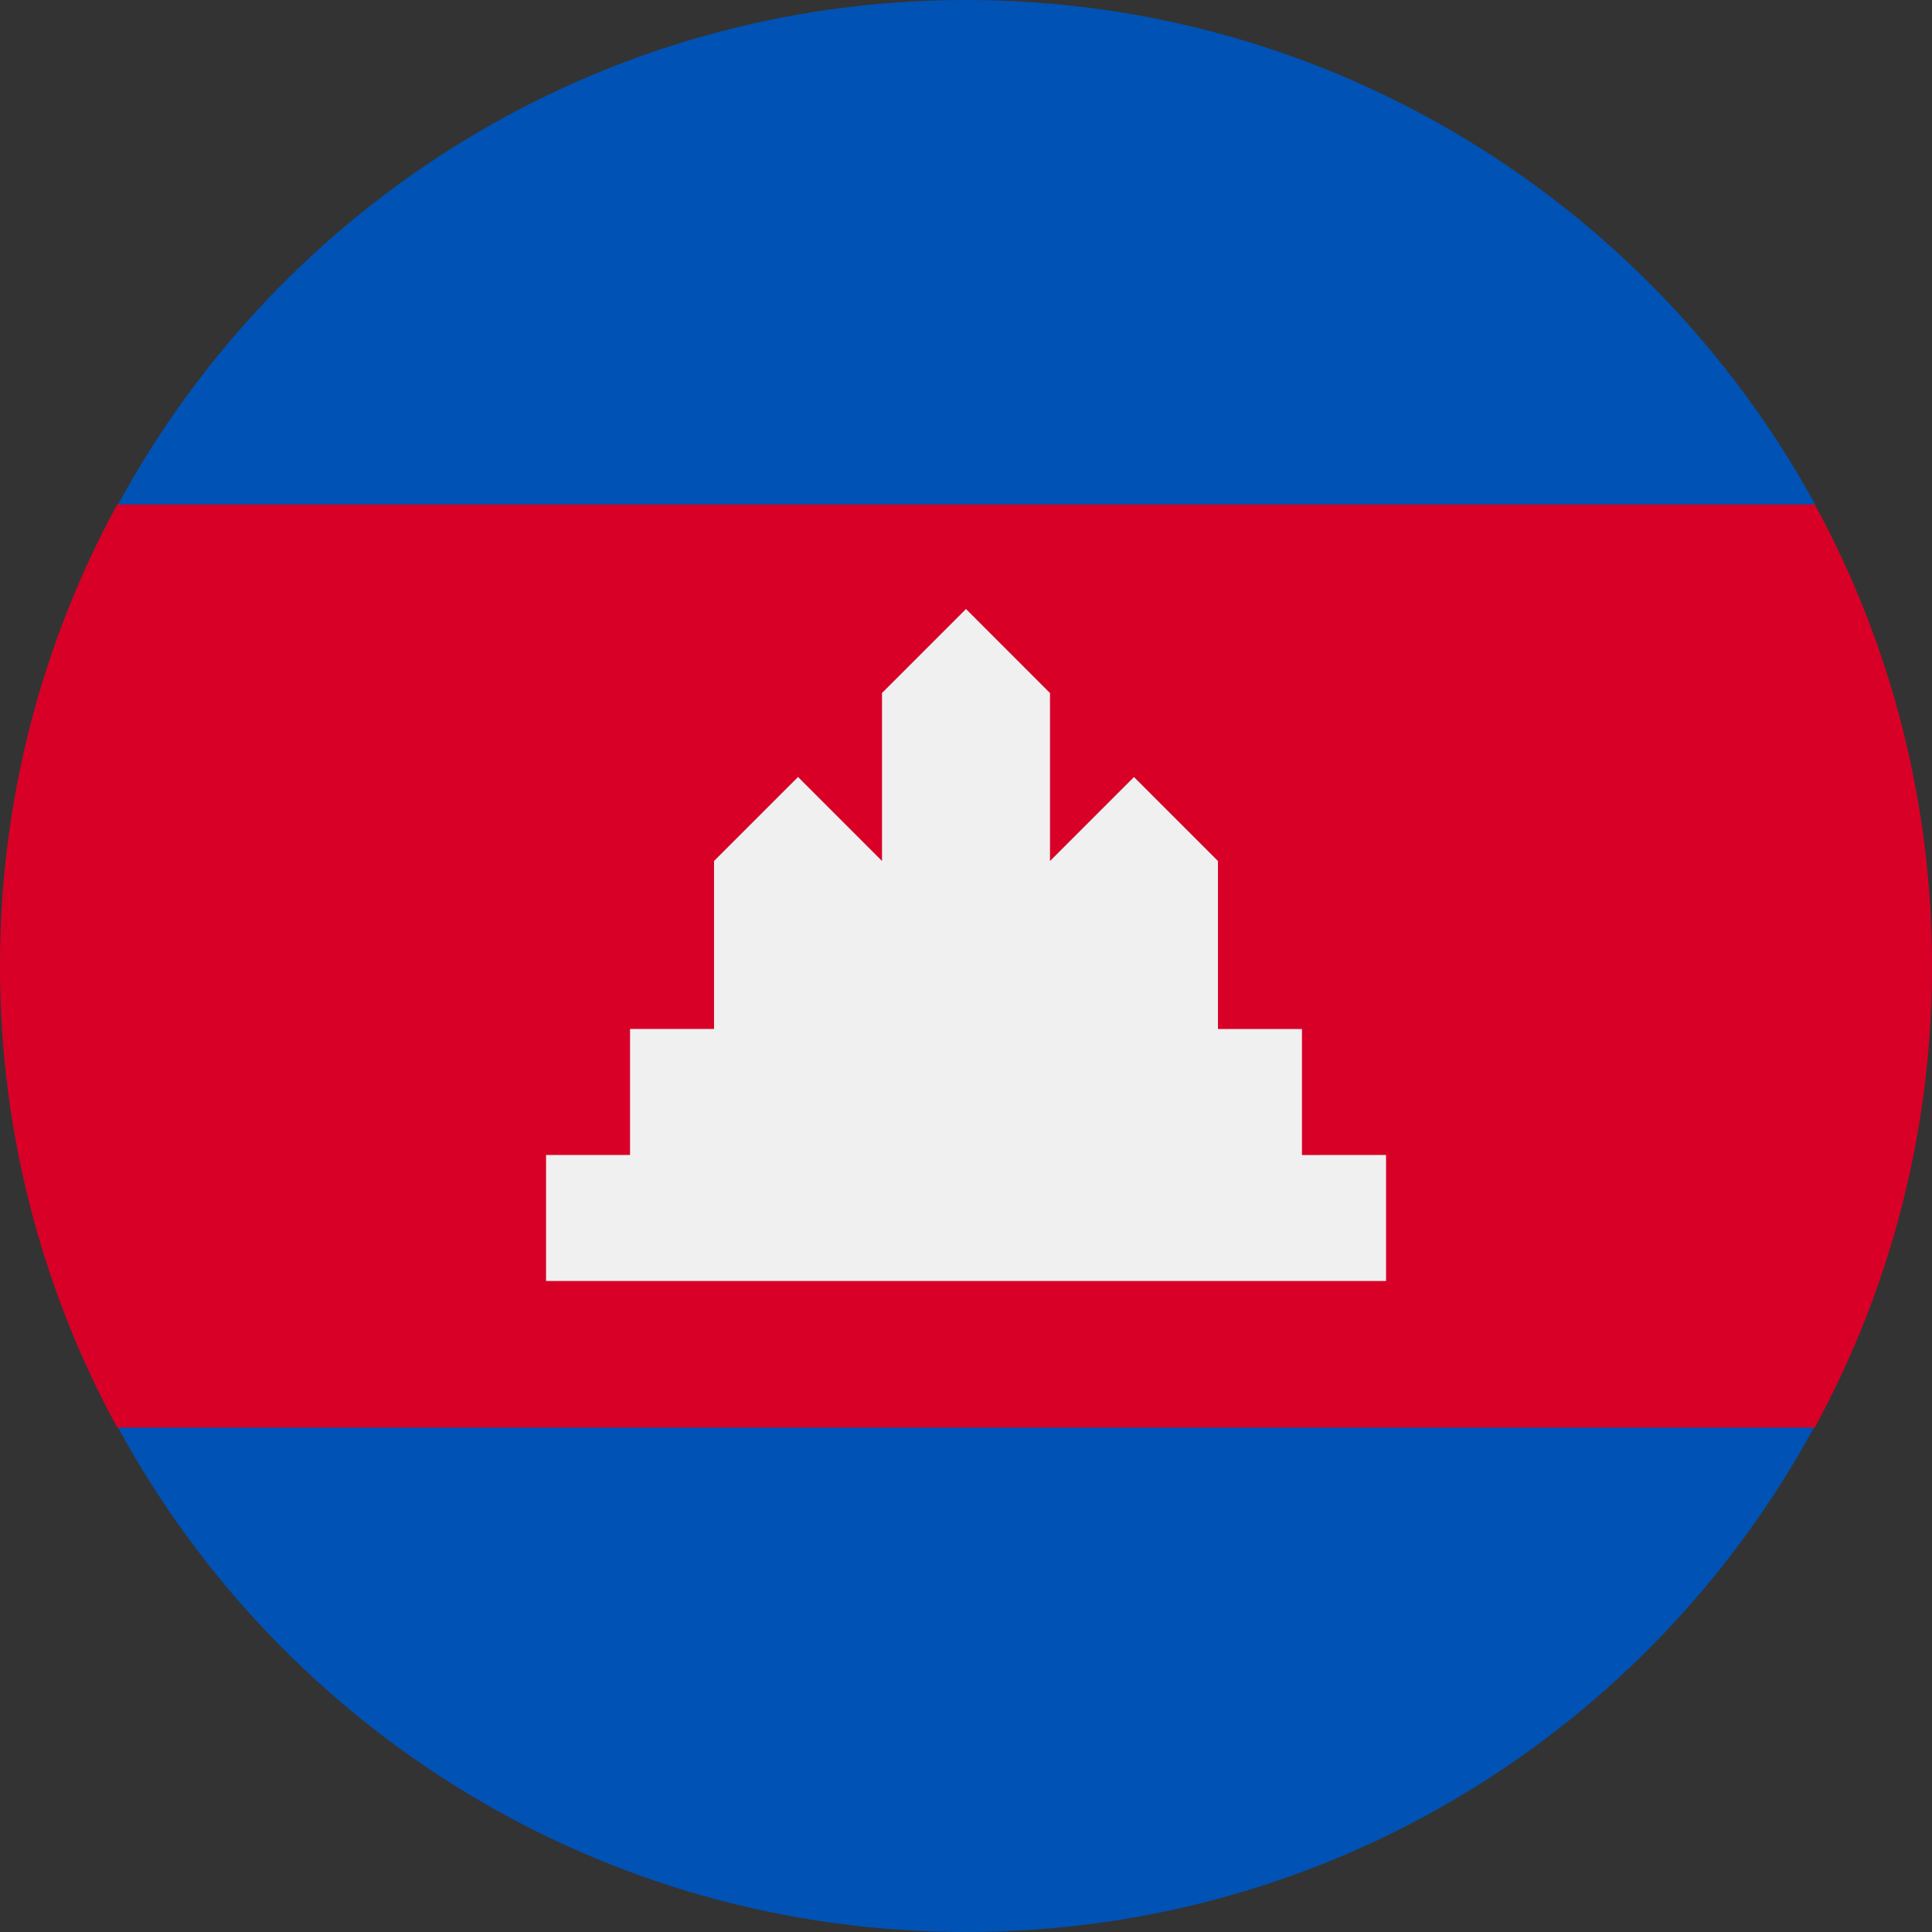 <svg xmlns="http://www.w3.org/2000/svg" width="36" height="36" viewBox="0 0 36 36">
    <rect x="0" y="0" width="36" height="36" fill="#333333" stroke="none"/>
    <g fill="none">
        <path fill="#D80027" d="M0 18c-.004 3.008.748 5.969 2.189 8.609L18 28.174l15.81-1.565c1.441-2.64 2.194-5.601 2.19-8.609.004-3.008-.748-5.969-2.189-8.609L18 7.826 2.19 9.39C.749 12.03-.004 14.992 0 18z"/>
        <path fill="#0052B4" d="M2.2 9.4h31.623C30.76 3.796 24.823 0 18 0S5.242 3.796 2.2 9.4zM18 36c6.823 0 12.758-3.796 15.8-9.4H2.2C5.242 32.204 11.178 36 18 36z"/>
        <path fill="#F0F0F0" d="M24.26 21.522L24.26 19.174 22.695 19.174 22.695 16.044 21.13 14.479 19.565 16.044 19.565 12.914 18 11.348 16.435 12.913 16.435 16.043 14.87 14.478 13.305 16.043 13.305 19.173 11.74 19.173 11.74 21.521 10.175 21.521 10.175 23.869 25.827 23.869 25.827 21.521z"/>
    </g>
</svg>
